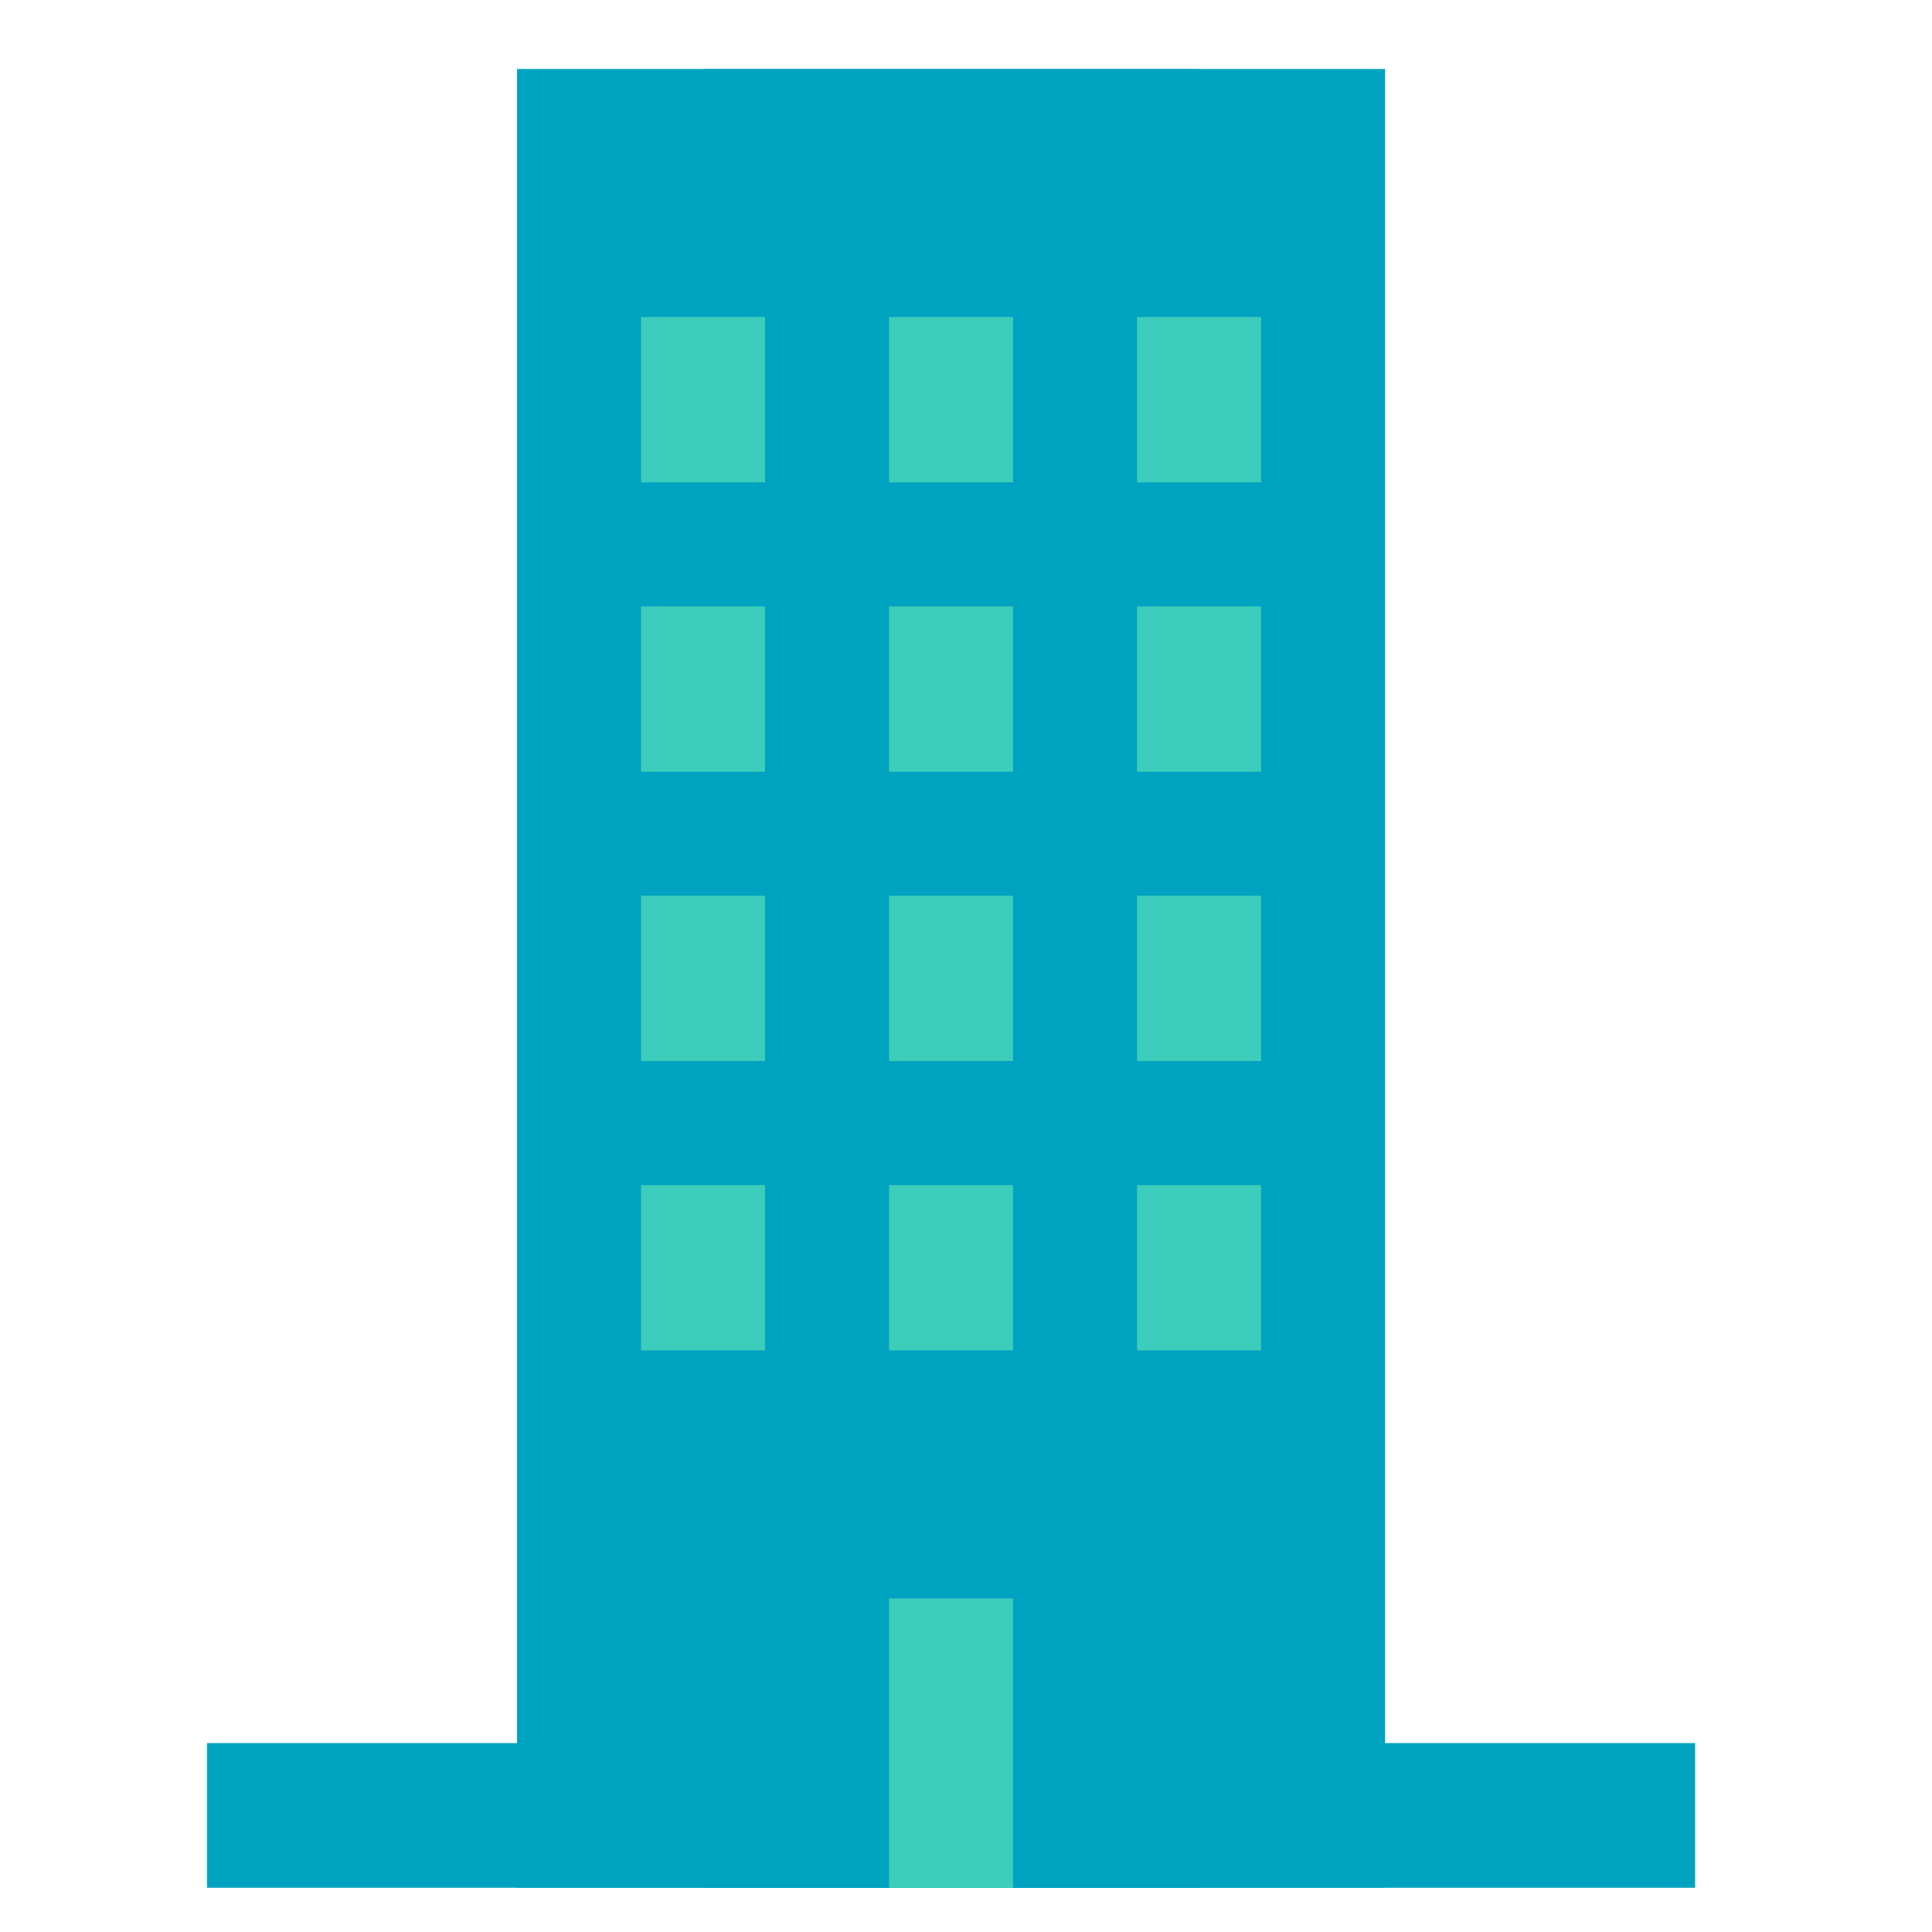 <svg xmlns="http://www.w3.org/2000/svg" xmlns:xlink="http://www.w3.org/1999/xlink" width="28" height="28" viewBox="0 0 28 28">
  <defs>
    <clipPath id="clip-ic_empresa">
      <rect width="28" height="28"/>
    </clipPath>
  </defs>
  <g id="ic_empresa" clip-path="url(#clip-ic_empresa)">
    <rect width="28" height="28" fill="transparent"/>
    <g id="Grupo_10427" data-name="Grupo 10427" transform="translate(3 1)">
      <rect id="Rectángulo_4416" data-name="Rectángulo 4416" width="21.567" height="2.097" transform="translate(0 24.262)" fill="#00a3bf"/>
      <rect id="Rectángulo_4417" data-name="Rectángulo 4417" width="12.581" height="26.359" transform="translate(4.493)" fill="#00a3bf"/>
      <rect id="Rectángulo_4418" data-name="Rectángulo 4418" width="7.189" height="26.359" transform="translate(7.189)" fill="#00a3bf"/>
      <rect id="Rectángulo_4419" data-name="Rectángulo 4419" width="7.189" height="4.194" transform="translate(7.189 22.166)" fill="#00a3bf"/>
      <rect id="Rectángulo_4420" data-name="Rectángulo 4420" width="1.797" height="2.396" transform="translate(6.29 3.594)" fill="#3dcdbb"/>
      <rect id="Rectángulo_4421" data-name="Rectángulo 4421" width="1.797" height="2.396" transform="translate(9.885 3.594)" fill="#3dcdbb"/>
      <rect id="Rectángulo_4422" data-name="Rectángulo 4422" width="1.797" height="2.396" transform="translate(13.479 3.594)" fill="#3dcdbb"/>
      <rect id="Rectángulo_4423" data-name="Rectángulo 4423" width="1.797" height="2.396" transform="translate(6.29 7.788)" fill="#3dcdbb"/>
      <rect id="Rectángulo_4424" data-name="Rectángulo 4424" width="1.797" height="2.396" transform="translate(9.885 7.788)" fill="#3dcdbb"/>
      <rect id="Rectángulo_4425" data-name="Rectángulo 4425" width="1.797" height="2.396" transform="translate(13.479 7.788)" fill="#3dcdbb"/>
      <rect id="Rectángulo_4426" data-name="Rectángulo 4426" width="1.797" height="2.396" transform="translate(6.29 11.981)" fill="#3dcdbb"/>
      <rect id="Rectángulo_4427" data-name="Rectángulo 4427" width="1.797" height="2.396" transform="translate(9.885 11.981)" fill="#3dcdbb"/>
      <rect id="Rectángulo_4428" data-name="Rectángulo 4428" width="1.797" height="2.396" transform="translate(13.479 11.981)" fill="#3dcdbb"/>
      <rect id="Rectángulo_4429" data-name="Rectángulo 4429" width="1.797" height="2.396" transform="translate(6.29 16.175)" fill="#3dcdbb"/>
      <rect id="Rectángulo_4430" data-name="Rectángulo 4430" width="1.797" height="2.396" transform="translate(9.885 16.175)" fill="#3dcdbb"/>
      <rect id="Rectángulo_4431" data-name="Rectángulo 4431" width="1.797" height="2.396" transform="translate(13.479 16.175)" fill="#3dcdbb"/>
      <rect id="Rectángulo_4432" data-name="Rectángulo 4432" width="1.797" height="4.194" transform="translate(9.885 22.166)" fill="#3dcdbb"/>
    </g>
  </g>
</svg>
